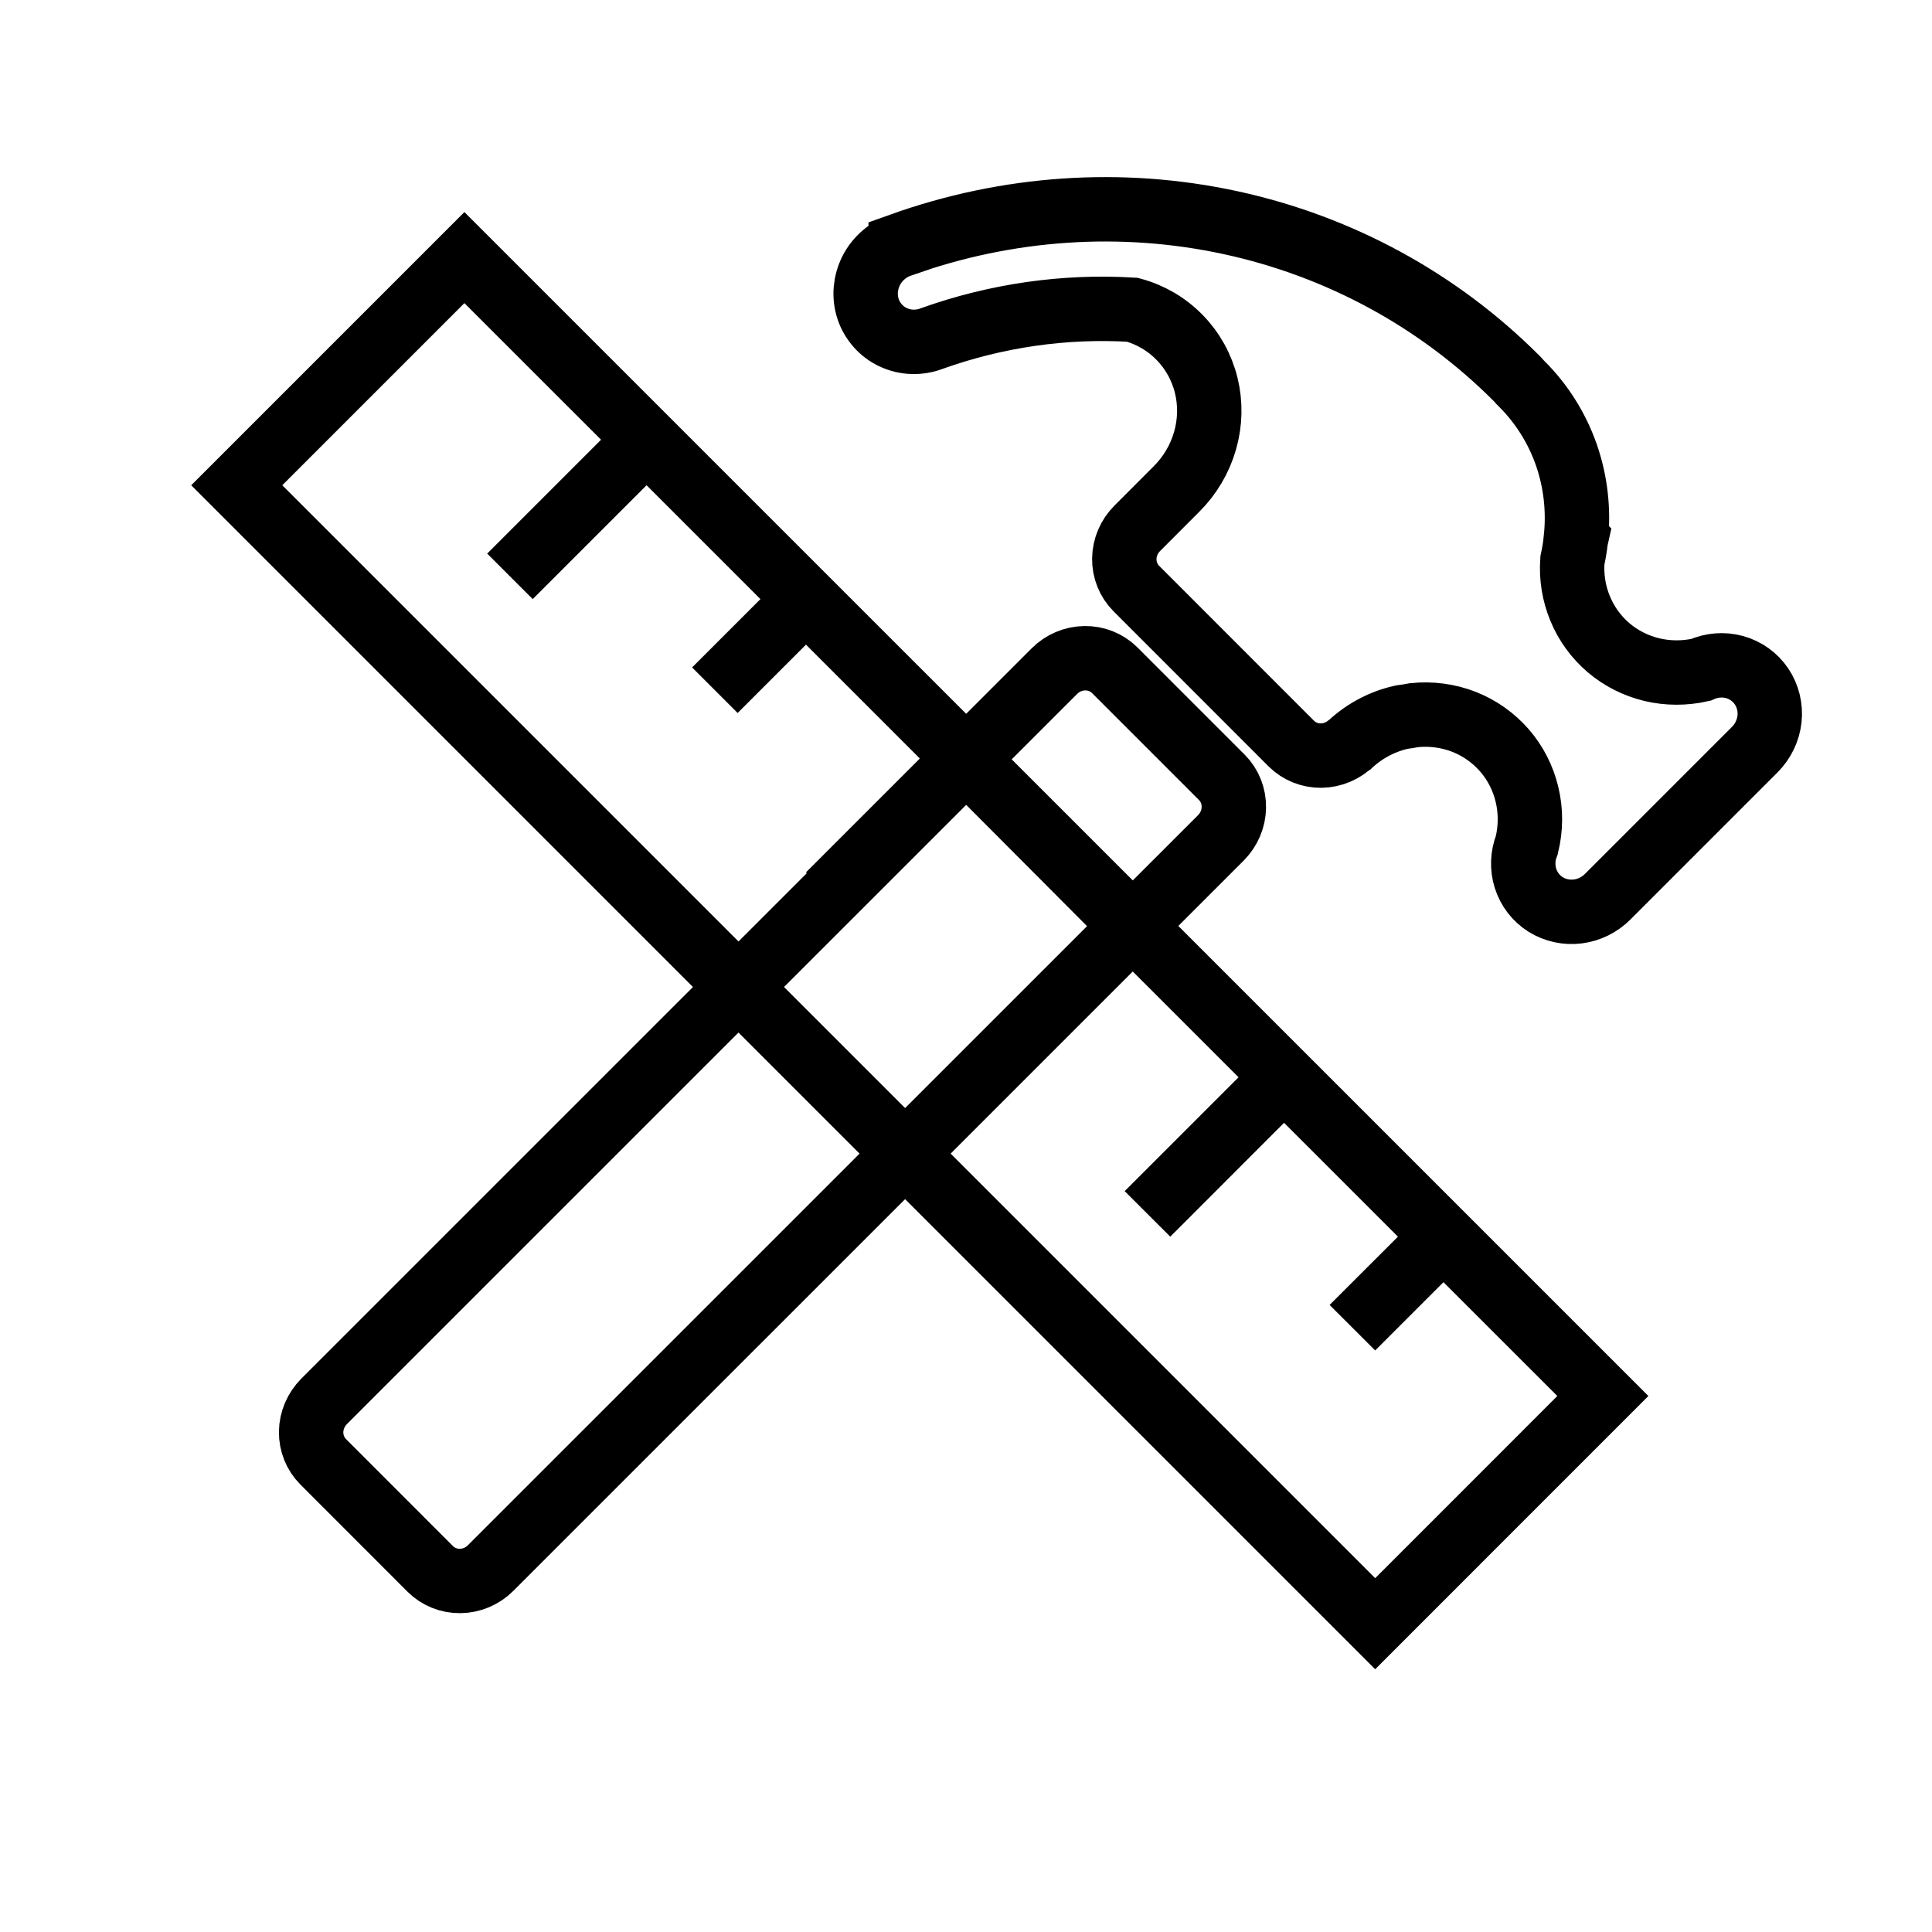 <svg width="30" height="30" viewBox="0 0 30 30" xmlns="http://www.w3.org/2000/svg">
<path d="M13.986 3.806C13.889 3.839 13.797 3.891 13.719 3.959C13.64 4.027 13.575 4.11 13.528 4.202C13.481 4.295 13.453 4.395 13.444 4.498C13.436 4.6 13.448 4.702 13.48 4.799C13.512 4.895 13.564 4.984 13.631 5.059C13.698 5.135 13.78 5.196 13.872 5.238C13.964 5.281 14.064 5.305 14.167 5.308C14.269 5.311 14.372 5.294 14.468 5.257C15.472 4.898 16.532 4.746 17.584 4.81C17.864 4.886 18.117 5.034 18.317 5.24C18.518 5.445 18.66 5.701 18.73 5.983C18.799 6.264 18.793 6.561 18.712 6.843C18.631 7.126 18.478 7.385 18.268 7.594L17.659 8.204C17.533 8.33 17.461 8.499 17.458 8.674C17.456 8.85 17.523 9.017 17.645 9.139L20.052 11.547C20.174 11.668 20.342 11.736 20.517 11.733C20.692 11.73 20.862 11.658 20.988 11.533L20.918 11.603C21.151 11.369 21.445 11.207 21.765 11.136C21.83 11.128 21.895 11.117 21.959 11.105C22.223 11.078 22.487 11.113 22.731 11.208C22.974 11.303 23.19 11.456 23.361 11.652C23.532 11.849 23.652 12.085 23.712 12.34C23.773 12.595 23.771 12.863 23.708 13.122C23.642 13.288 23.635 13.471 23.688 13.639C23.741 13.806 23.85 13.949 23.998 14.043C24.146 14.136 24.323 14.175 24.499 14.153C24.676 14.131 24.841 14.049 24.967 13.921L27.247 11.641C27.376 11.512 27.457 11.344 27.477 11.164C27.496 10.985 27.452 10.806 27.353 10.659C27.254 10.512 27.105 10.405 26.933 10.358C26.761 10.311 26.576 10.326 26.41 10.401C26.158 10.458 25.897 10.457 25.649 10.398C25.401 10.338 25.171 10.222 24.978 10.058C24.785 9.893 24.634 9.686 24.537 9.451C24.439 9.216 24.398 8.96 24.416 8.703C24.439 8.597 24.457 8.491 24.469 8.384L24.473 8.366L24.47 8.363C24.517 7.921 24.466 7.476 24.322 7.062C24.177 6.647 23.941 6.272 23.632 5.963L23.603 5.934C23.586 5.913 23.568 5.894 23.549 5.875C22.337 4.661 20.797 3.823 19.105 3.457C17.414 3.091 15.64 3.212 13.986 3.805L13.986 3.806ZM16.373 10.421C16.499 10.295 16.668 10.223 16.844 10.221C17.019 10.218 17.186 10.285 17.309 10.407L18.974 12.072C19.095 12.194 19.162 12.361 19.159 12.537C19.157 12.712 19.085 12.881 18.96 13.008L7.618 24.349C7.492 24.475 7.323 24.547 7.147 24.549C6.972 24.552 6.805 24.485 6.682 24.363L5.018 22.698C4.896 22.576 4.829 22.409 4.831 22.233C4.834 22.058 4.906 21.889 5.031 21.762L16.373 10.421Z" stroke="currentColor" fill="none"/>
<path fill-rule="evenodd" clip-rule="evenodd" d="M2.969 7.535L7.211 3.293L25.596 21.677L21.354 25.92L2.969 7.535ZM10.04 7.535L11.808 9.303L10.747 10.364L11.454 11.071L12.515 10.01L14.283 11.778L12.515 13.546L13.222 14.253L14.99 12.485L16.998 14.5L15.998 15.5L16.404 16.021L17.464 14.96L19.232 16.728L17.464 18.496L18.172 19.203L19.939 17.435L21.707 19.203L20.646 20.263L21.354 20.97L22.414 19.91L24.182 21.677L21.354 24.506L4.383 7.535L7.211 4.707L9.333 6.828L7.565 8.596L8.272 9.303L10.04 7.535Z" fill="currentColor"/>
</svg>
